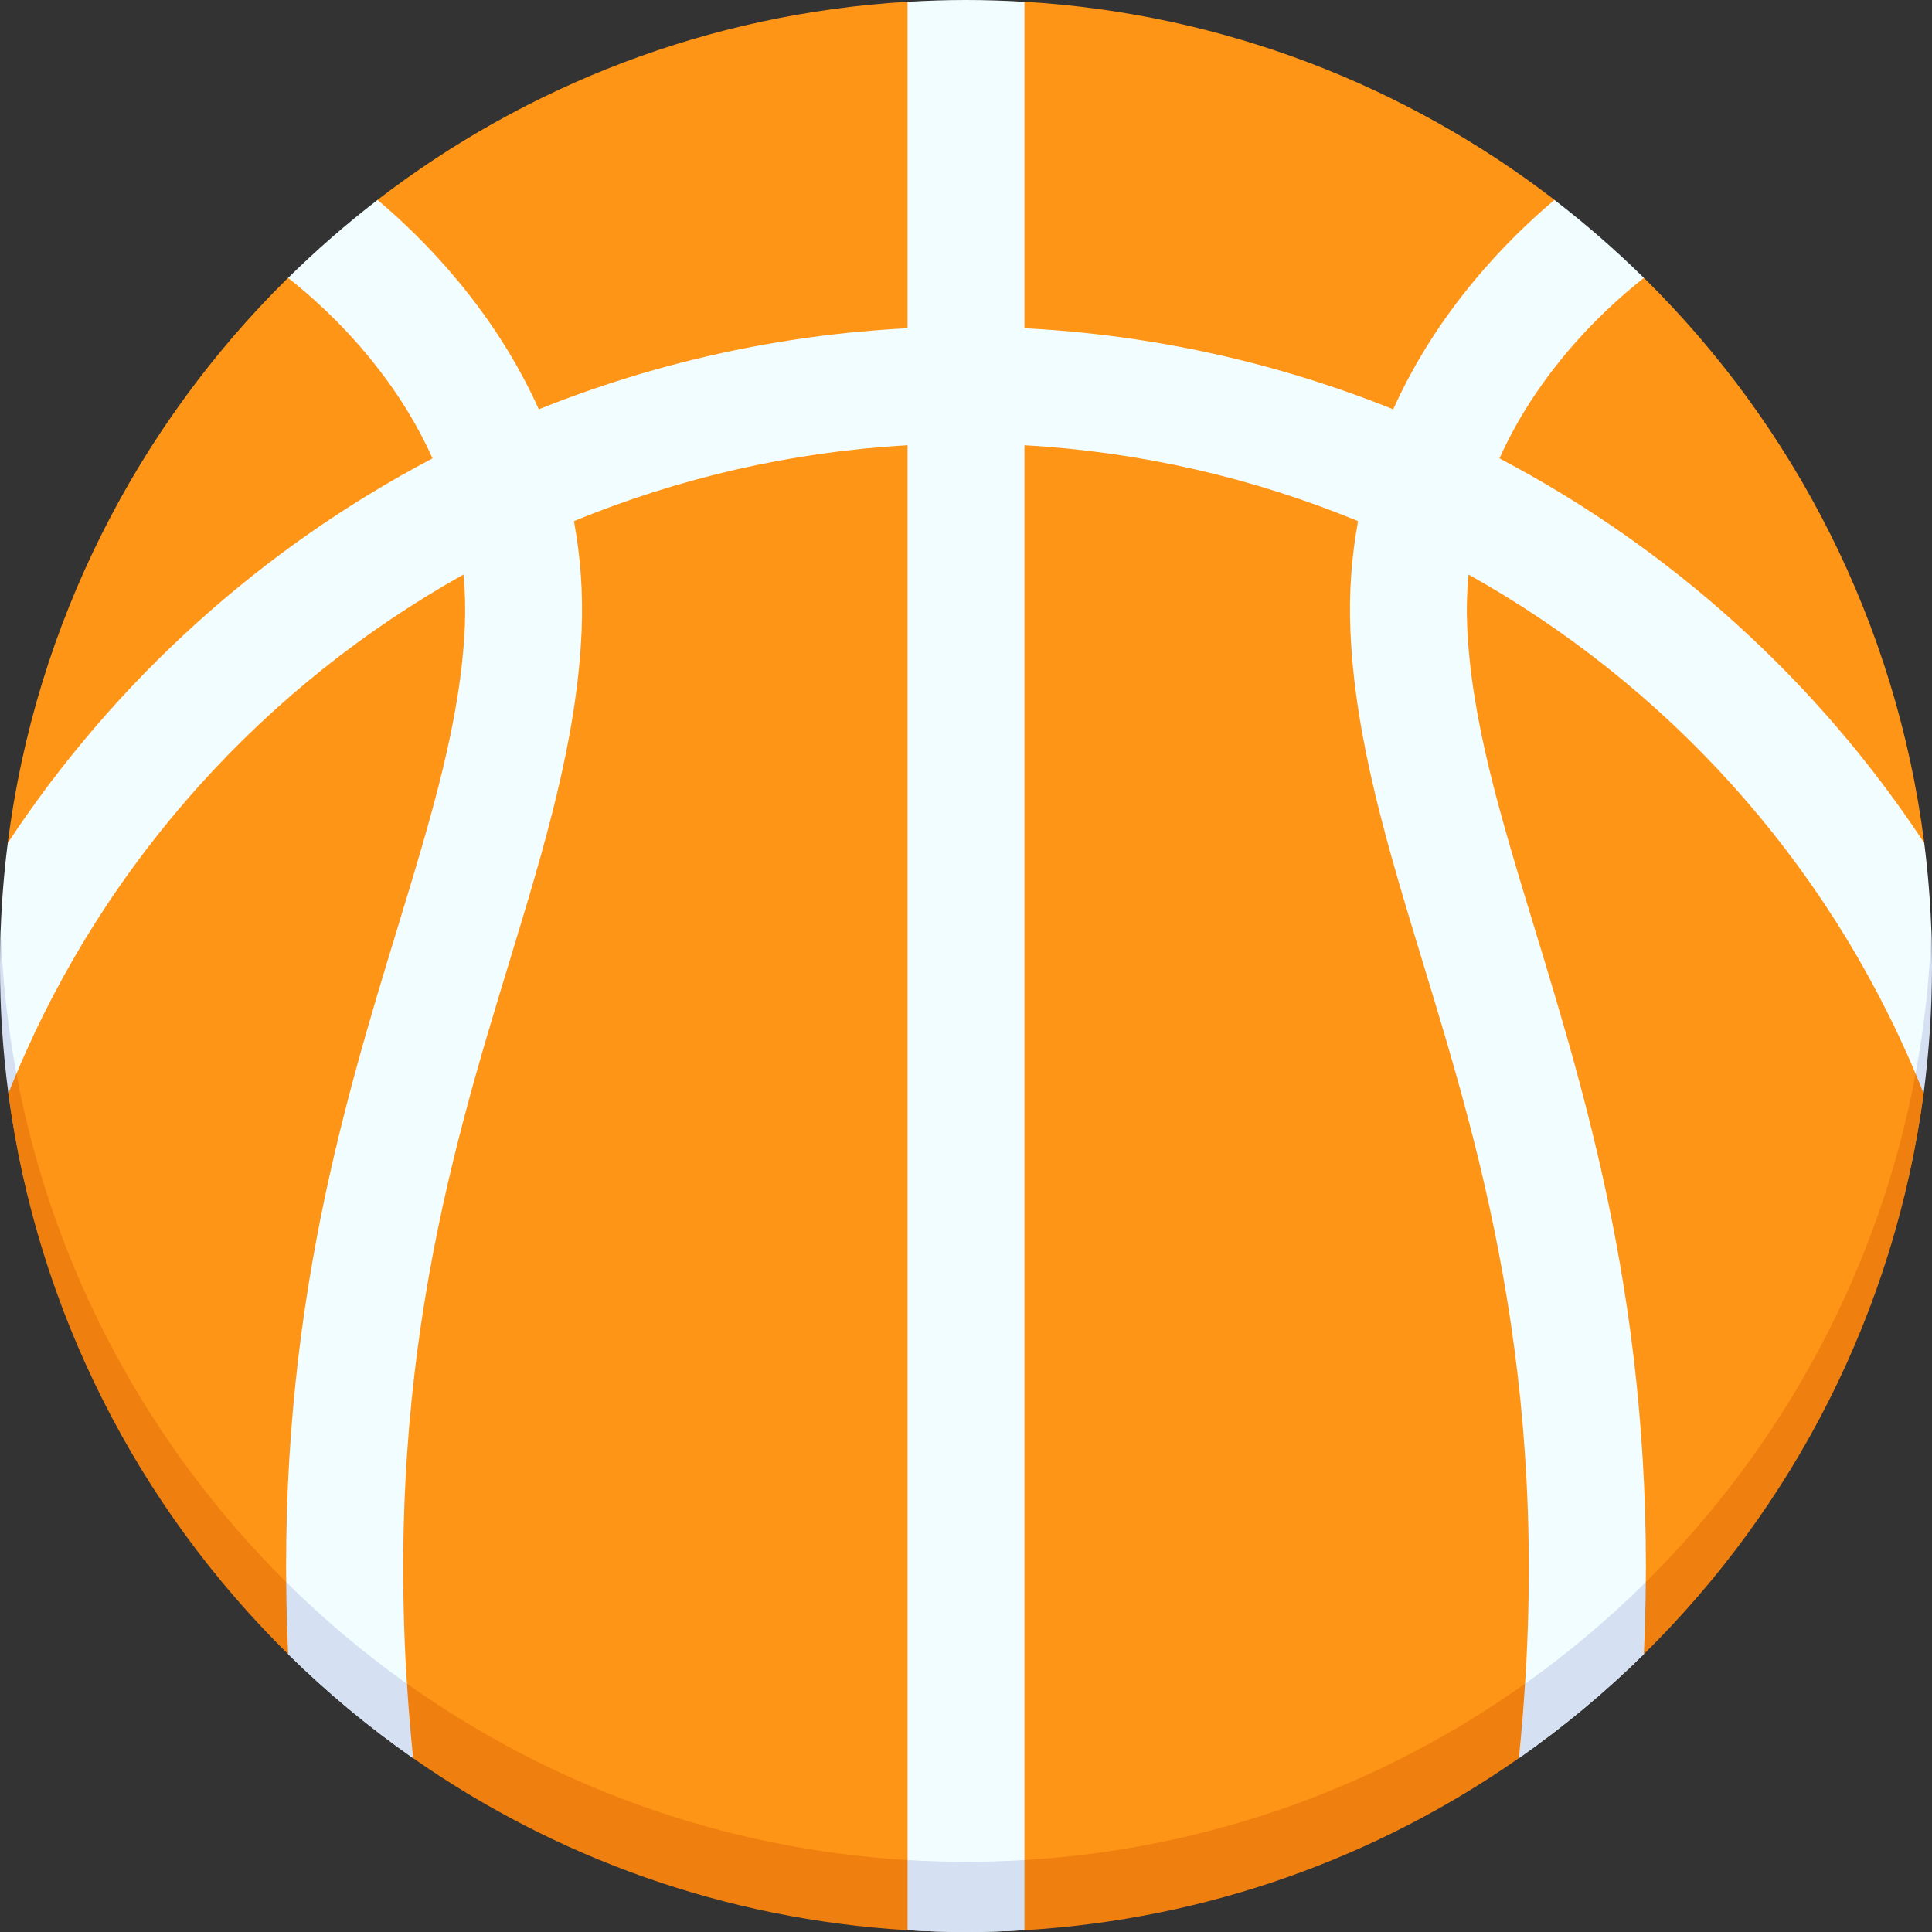 <svg id="Layer_1" enable-background="new 0 0 512 512" height="512" viewBox="0 0 512 512" width="512" xmlns="http://www.w3.org/2000/svg"><rect x="0" y="0" width="512" height="512" fill="#333333" stroke="none"/><g><g><path d="m499.116 236.096 10.828-12.689c-7.411-58.323-34.446-110.521-74.277-149.767l-20.304-2.032-3.406-18.633c-39.356-30.279-87.767-49.37-140.472-52.514l-15.485 11.065-15.485-11.065c-52.705 3.144-101.116 22.235-140.473 52.513l-1.047 23.258-22.662-2.593c-39.832 39.246-66.866 91.445-74.278 149.767l10.387 11.928-10.214 54.413c16.594 124.075 123.887 212.963 253.772 212.963s237.177-88.887 253.772-212.962z" fill="#ff9517"/><path d="m397.382 121.482c4.023-8.995 9.427-17.718 16.233-26.123 8.159-10.076 16.566-17.414 22.042-21.709-7.468-7.358-15.387-14.259-23.71-20.662-12.496 10.53-30.911 29.204-42.732 55.484-30.68-12.326-63.626-19.748-97.732-21.481v-86.511c-5.123-.306-10.282-.48-15.483-.48s-10.36.174-15.484.48v86.512c-34.106 1.733-67.052 9.155-97.732 21.481-11.821-26.28-30.235-44.954-42.732-55.484-8.322 6.402-16.24 13.303-23.709 20.661 5.476 4.295 13.883 11.633 22.042 21.709 6.806 8.405 12.21 17.128 16.233 26.123-45.204 23.763-84.097 58.729-112.562 101.924-.967 7.608-1.6 15.32-1.883 23.12-.114 3.144.099 6.302.099 9.473 0 11.441 2.483 30.006 2.483 30.006l1.592-1.462c24.028-57.052 66.278-103.106 118.481-132.285.434 4.528.558 9.107.356 13.735-1.086 24.953-8.836 50.381-17.809 79.823-14.931 48.99-32.911 108.013-29.016 192.548 10.234 10.083 21.312 19.308 33.12 27.565-9.764-95.276 9.682-159.121 25.519-211.085 9.189-30.15 17.868-58.628 19.125-87.505.451-10.364-.333-20.11-2.028-29.237 27.712-11.416 57.529-18.359 88.423-20.107v393.525c5.122.306 10.281.48 15.482.48s10.36-.174 15.484-.48v-393.524c30.894 1.748 60.711 8.691 88.423 20.107-1.695 9.127-2.479 18.873-2.028 29.237 1.257 28.876 9.936 57.354 19.125 87.505 15.837 51.964 35.283 115.809 25.518 211.085 11.808-8.257 22.886-17.483 33.12-27.565 3.895-84.535-14.085-143.558-29.016-192.548-8.973-29.443-16.723-54.87-17.809-79.823-.201-4.628-.078-9.207.356-13.735 52.202 29.179 94.452 75.233 118.481 132.285l1.548 1.417s2.537-18.519 2.537-29.96c0-3.172.203-6.33.089-9.473-.284-7.801-.917-15.513-1.883-23.12-28.466-43.197-67.359-78.163-112.563-101.926z" fill="#f2fdff"/><g fill="#ef7f0f"><path d="m404.152 446.191c-37.876 26.931-83.391 43.807-132.668 46.749l-8.136 9.77 8.136 8.811c48.57-2.898 93.487-19.333 131.038-45.591l8.149-13.331z"/><path d="m109.478 465.929c37.551 26.258 82.468 42.693 131.038 45.591l8.885-8.811-8.885-9.77c-49.277-2.941-94.792-19.817-132.668-46.749l-5.46 7.504z"/><path d="m76.358 438.364 5.245-5.756-5.753-13.342c-36.22-35.891-61.786-82.516-71.5-134.721h-1.146s-.989 5.195-.987 5.204c0-.003-.001-.005-.001-.008 7.619 57.865 34.565 109.633 74.142 148.623z"/><path d="m507.65 284.545c-9.714 52.206-35.28 98.831-71.5 134.721l-5.14 15.186 4.632 3.911c39.575-38.988 66.52-90.753 74.141-148.615l-.582-3.788z"/></g><g fill="#d5e0f2"><path d="m256 493.414c-5.201 0-10.36-.174-15.484-.479v18.586c5.124.305 10.283.479 15.484.479s10.36-.174 15.484-.48v-18.586c-5.124.306-10.283.48-15.484.48z"/><path d="m75.85 419.282c.052 6.22.207 12.566.508 19.082 10.234 10.083 21.312 19.309 33.12 27.565-.69-6.732-1.219-13.29-1.629-19.715-11.396-8.101-22.092-17.118-31.999-26.932z"/><path d="m.179 246.527c-.115 3.144-.179 6.301-.179 9.473 0 11.441.762 22.704 2.217 33.748.692-1.743 1.405-3.475 2.131-5.198-2.306-12.384-3.716-25.081-4.169-38.023z"/><path d="m507.653 284.551c.726 1.723 1.438 3.455 2.13 5.198 1.455-11.045 2.217-22.307 2.217-33.749 0-3.172-.065-6.329-.179-9.473-.453 12.942-1.863 25.639-4.168 38.024z"/><path d="m404.151 446.214c-.41 6.425-.939 12.983-1.629 19.715 11.808-8.257 22.886-17.483 33.12-27.565.3-6.516.456-12.862.508-19.082-9.907 9.814-20.603 18.831-31.999 26.932z"/></g></g></g></svg>